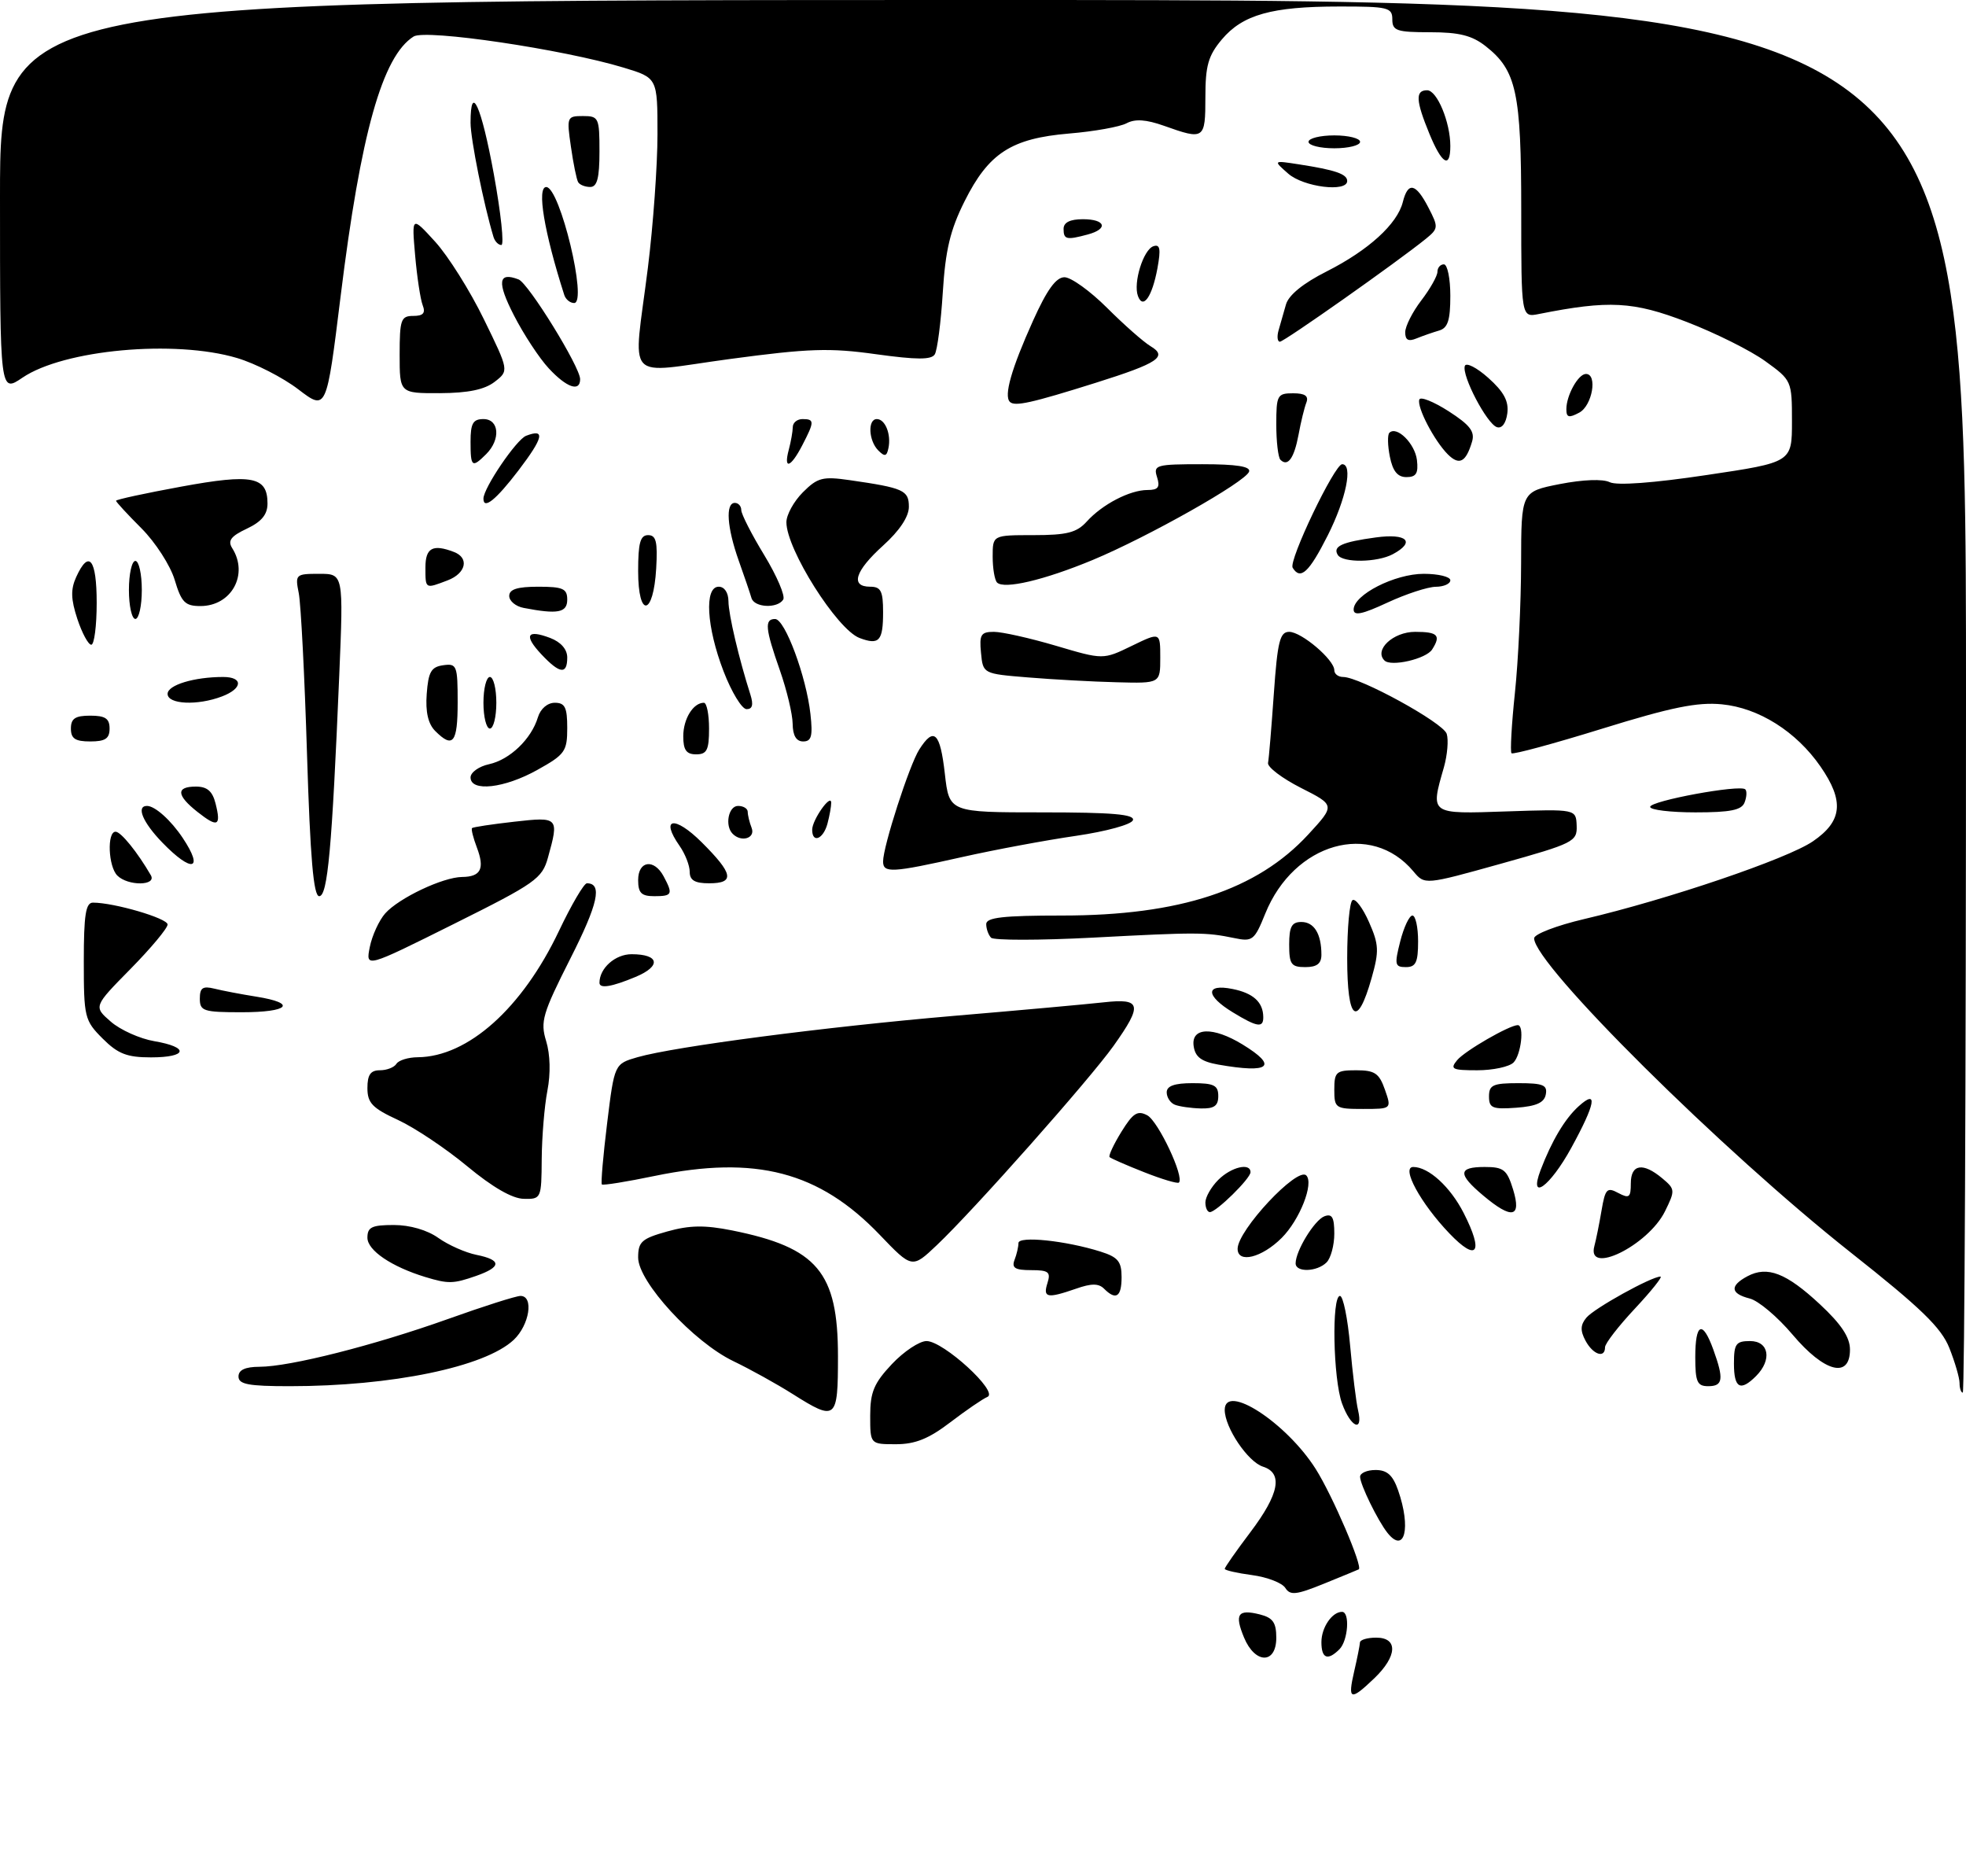 <?xml version="1.0" encoding="UTF-8" standalone="no"?>
<!DOCTYPE svg PUBLIC "-//W3C//DTD SVG 1.1//EN" "http://www.w3.org/Graphics/SVG/1.1/DTD/svg11.dtd" >
<svg xmlns="http://www.w3.org/2000/svg" xmlns:xlink="http://www.w3.org/1999/xlink" version="1.1" viewBox="0 0 305 291">
 <g >
 <path fill="currentColor"
d=" M 210.08 259.25 C 210.56 257.19 210.96 255.16 210.98 254.75 C 210.99 254.34 212.12 254.00 213.50 254.00 C 216.92 254.00 216.78 256.88 213.20 260.31 C 209.49 263.86 209.05 263.71 210.08 259.25 Z  M 192.99 253.97 C 191.49 250.35 192.04 249.54 195.45 250.40 C 197.47 250.91 198.00 251.66 198.00 254.02 C 198.00 258.15 194.70 258.11 192.99 253.97 Z  M 205.00 254.70 C 205.00 252.43 206.65 250.00 208.20 250.00 C 209.45 250.00 209.14 254.46 207.80 255.80 C 205.97 257.63 205.00 257.24 205.00 254.70 Z  M 199.40 246.29 C 198.91 245.51 196.59 244.61 194.25 244.30 C 191.91 243.99 190.00 243.55 190.00 243.33 C 190.00 243.10 191.80 240.53 194.00 237.62 C 198.46 231.71 199.08 228.48 195.93 227.48 C 193.59 226.73 190.01 221.42 190.00 218.68 C 190.00 214.45 199.55 220.64 204.11 227.83 C 206.73 231.97 211.48 243.05 210.79 243.41 C 210.63 243.49 208.21 244.49 205.40 245.63 C 201.09 247.38 200.16 247.48 199.40 246.29 Z  M 215.25 237.75 C 213.75 235.87 211.00 230.24 211.00 229.05 C 211.00 228.47 212.08 228.00 213.40 228.00 C 215.20 228.00 216.08 228.80 216.90 231.15 C 218.94 237.00 217.91 241.09 215.25 237.75 Z  M 135.00 219.57 C 135.00 215.92 135.59 214.52 138.37 211.57 C 140.22 209.61 142.64 208.00 143.74 208.00 C 146.36 208.00 155.00 215.91 153.19 216.66 C 152.47 216.96 149.88 218.73 147.43 220.60 C 144.09 223.15 141.99 224.00 138.99 224.00 C 135.00 224.00 135.00 224.00 135.00 219.57 Z  M 208.20 217.68 C 206.81 213.85 206.57 201.00 207.88 201.00 C 208.37 201.00 209.08 204.49 209.46 208.75 C 209.84 213.01 210.39 217.51 210.69 218.75 C 211.51 222.25 209.55 221.40 208.20 217.68 Z  M 122.95 216.20 C 120.50 214.65 116.38 212.37 113.78 211.12 C 107.57 208.14 99.00 198.81 99.00 195.05 C 99.00 192.60 99.54 192.11 103.52 191.00 C 106.98 190.03 109.32 189.99 113.57 190.84 C 126.80 193.50 130.00 197.30 130.00 210.37 C 130.00 220.25 129.73 220.48 122.95 216.20 Z  M 304.00 214.52 C 304.00 213.71 303.28 211.25 302.41 209.06 C 301.15 205.91 298.01 202.87 287.16 194.30 C 267.13 178.47 238.00 149.57 238.00 145.53 C 238.00 144.89 241.49 143.55 245.75 142.55 C 258.73 139.51 277.28 133.21 281.25 130.49 C 285.83 127.36 286.14 124.25 282.42 118.88 C 278.66 113.45 272.84 109.79 267.12 109.24 C 263.34 108.87 259.27 109.70 248.59 113.01 C 241.07 115.34 234.72 117.06 234.49 116.83 C 234.27 116.60 234.50 112.38 235.02 107.46 C 235.54 102.53 235.97 93.50 235.98 87.38 C 236.00 76.26 236.00 76.26 241.98 75.08 C 245.58 74.38 248.66 74.26 249.73 74.79 C 250.83 75.33 256.49 74.92 264.75 73.68 C 278.00 71.71 278.00 71.71 278.00 65.36 C 278.00 59.08 277.96 58.98 273.89 56.04 C 271.64 54.40 266.13 51.65 261.66 49.93 C 253.38 46.74 249.61 46.54 238.75 48.70 C 236.00 49.25 236.00 49.25 236.00 32.59 C 236.00 14.34 235.26 10.92 230.49 7.17 C 228.37 5.50 226.37 5.00 221.87 5.00 C 216.67 5.00 216.00 4.77 216.00 3.00 C 216.00 1.16 215.34 1.00 207.75 1.01 C 197.29 1.01 192.79 2.28 189.56 6.11 C 187.44 8.63 187.00 10.18 187.00 15.08 C 187.00 21.63 186.83 21.74 180.58 19.51 C 177.81 18.53 176.10 18.41 174.77 19.12 C 173.74 19.67 169.74 20.39 165.87 20.71 C 156.89 21.47 153.38 23.74 149.64 31.22 C 147.41 35.67 146.67 38.79 146.26 45.38 C 145.97 50.02 145.41 54.33 145.02 54.96 C 144.50 55.82 142.21 55.81 135.91 54.94 C 128.71 53.93 125.46 54.04 113.25 55.68 C 96.57 57.92 98.23 59.77 100.51 41.54 C 101.33 34.96 102.00 25.64 102.00 20.83 C 102.00 12.08 102.00 12.08 96.75 10.49 C 87.40 7.65 66.04 4.49 64.17 5.66 C 59.32 8.71 55.96 20.68 52.84 45.97 C 50.65 63.72 50.65 63.72 46.28 60.39 C 43.88 58.55 39.60 56.37 36.78 55.53 C 27.11 52.65 9.88 54.23 3.48 58.58 C 0.00 60.94 0.00 60.94 0.00 30.47 C 0.00 0.00 0.00 0.00 152.50 0.00 C 305.00 0.00 305.00 0.00 305.00 108.00 C 305.00 167.40 304.77 216.00 304.50 216.00 C 304.23 216.00 304.00 215.33 304.00 214.52 Z  M 37.00 213.50 C 37.00 212.48 38.03 212.00 40.25 211.99 C 44.99 211.98 58.03 208.67 69.50 204.58 C 75.00 202.61 80.06 201.00 80.75 201.00 C 82.85 201.00 82.14 205.52 79.69 207.82 C 75.22 212.02 60.78 215.00 44.93 215.00 C 38.55 215.00 37.00 214.71 37.00 213.50 Z  M 263.00 210.50 C 263.00 205.18 264.13 204.70 265.80 209.32 C 267.46 213.92 267.31 215.00 265.00 215.00 C 263.30 215.00 263.00 214.33 263.00 210.50 Z  M 269.00 211.50 C 269.00 208.43 269.31 208.00 271.50 208.00 C 274.44 208.00 274.94 210.92 272.43 213.43 C 269.99 215.87 269.00 215.31 269.00 211.50 Z  M 278.10 207.01 C 275.78 204.26 272.79 201.73 271.44 201.40 C 268.45 200.64 268.32 199.43 271.09 197.95 C 274.18 196.30 277.12 197.44 282.34 202.30 C 285.65 205.38 287.00 207.42 287.00 209.32 C 287.00 213.88 283.03 212.85 278.10 207.01 Z  M 245.97 207.94 C 245.14 206.39 245.17 205.49 246.12 204.36 C 247.32 202.92 256.19 198.00 257.60 198.00 C 257.97 198.00 256.19 200.23 253.64 202.96 C 251.09 205.68 249.00 208.38 249.00 208.96 C 249.00 210.74 247.13 210.11 245.97 207.94 Z  M 162.50 199.00 C 163.04 197.29 162.68 197.00 159.96 197.00 C 157.48 197.00 156.92 196.66 157.39 195.42 C 157.73 194.55 158.00 193.37 158.00 192.80 C 158.00 191.66 165.33 192.42 170.75 194.13 C 173.44 194.98 174.00 195.66 174.00 198.08 C 174.00 201.16 173.13 201.73 171.28 199.88 C 170.44 199.04 169.31 199.04 166.93 199.88 C 162.45 201.43 161.77 201.30 162.50 199.00 Z  M 65.99 198.07 C 60.74 196.47 57.00 193.94 57.00 191.97 C 57.00 190.33 57.68 190.00 61.10 190.00 C 63.59 190.00 66.29 190.78 68.01 192.01 C 69.56 193.11 72.22 194.29 73.92 194.63 C 77.85 195.42 77.83 196.51 73.85 197.90 C 70.32 199.13 69.56 199.15 65.99 198.07 Z  M 136.47 191.51 C 127.08 181.72 117.25 179.15 101.56 182.39 C 97.23 183.29 93.55 183.88 93.37 183.71 C 93.20 183.53 93.57 179.25 94.19 174.20 C 95.32 165.01 95.32 165.01 98.91 163.97 C 104.68 162.32 128.03 159.27 148.00 157.56 C 158.18 156.70 168.64 155.75 171.25 155.46 C 177.08 154.81 177.30 155.82 172.75 162.22 C 169.03 167.44 151.05 187.72 145.33 193.13 C 141.50 196.76 141.50 196.76 136.47 191.51 Z  M 201.00 195.95 C 201.00 194.01 203.91 189.25 205.46 188.65 C 206.65 188.20 207.00 188.80 207.00 191.33 C 207.00 193.13 206.46 195.14 205.80 195.80 C 204.32 197.28 201.00 197.38 201.00 195.95 Z  M 192.00 193.69 C 192.00 190.82 201.26 180.92 202.65 182.31 C 203.87 183.54 201.64 189.20 198.84 192.00 C 195.76 195.08 192.00 196.01 192.00 193.69 Z  M 224.86 191.31 C 220.38 186.63 217.32 181.00 219.25 181.00 C 221.63 181.00 225.00 184.08 227.07 188.14 C 230.22 194.31 229.17 195.81 224.86 191.31 Z  M 247.35 193.25 C 247.61 192.29 248.11 189.81 248.46 187.74 C 249.03 184.39 249.31 184.09 251.05 185.03 C 252.75 185.93 253.00 185.74 253.00 183.54 C 253.00 180.55 254.88 180.25 257.87 182.75 C 259.89 184.44 259.90 184.63 258.30 187.88 C 255.67 193.19 246.07 197.90 247.35 193.25 Z  M 187.00 186.50 C 187.00 185.68 187.90 184.10 189.00 183.00 C 191.00 181.00 194.00 180.29 194.00 181.81 C 194.00 182.79 188.69 188.00 187.70 188.00 C 187.31 188.00 187.00 187.32 187.00 186.50 Z  M 230.08 185.41 C 226.13 182.09 226.19 181.00 230.33 181.00 C 233.27 181.00 233.79 181.42 234.74 184.50 C 236.08 188.88 234.55 189.18 230.08 185.41 Z  M 72.50 180.90 C 69.20 178.16 64.36 174.92 61.75 173.71 C 57.76 171.87 57.00 171.07 57.00 168.76 C 57.00 166.69 57.49 166.00 58.94 166.00 C 60.01 166.00 61.16 165.55 61.50 165.00 C 61.84 164.45 63.33 163.99 64.81 163.98 C 72.60 163.91 81.02 156.38 86.72 144.38 C 88.65 140.32 90.60 137.00 91.05 137.00 C 93.49 137.00 92.79 140.18 88.48 148.68 C 84.16 157.23 83.80 158.45 84.73 161.48 C 85.36 163.53 85.44 166.52 84.92 169.17 C 84.46 171.55 84.07 176.31 84.04 179.75 C 84.00 185.90 83.96 186.00 81.25 185.94 C 79.47 185.91 76.38 184.12 72.50 180.90 Z  M 177.50 181.81 C 174.75 180.73 172.34 179.67 172.14 179.47 C 171.94 179.27 172.76 177.51 173.96 175.56 C 175.77 172.63 176.47 172.18 177.99 172.99 C 179.69 173.91 183.78 182.58 182.89 183.42 C 182.68 183.62 180.25 182.90 177.50 181.81 Z  M 239.00 181.49 C 240.74 176.93 242.77 173.52 244.90 171.59 C 247.95 168.83 247.53 171.17 243.75 178.06 C 240.46 184.06 237.11 186.48 239.00 181.49 Z  M 182.25 171.34 C 181.56 171.06 181.00 170.20 181.00 169.42 C 181.00 168.43 182.22 168.00 185.00 168.00 C 188.33 168.00 189.00 168.33 189.00 170.00 C 189.00 171.53 188.36 171.98 186.25 171.92 C 184.74 171.88 182.94 171.62 182.25 171.34 Z  M 207.00 169.00 C 207.00 166.25 207.29 166.00 210.40 166.00 C 213.28 166.00 213.96 166.46 214.85 169.00 C 215.90 172.00 215.90 172.00 211.45 172.00 C 207.17 172.00 207.00 171.88 207.00 169.00 Z  M 231.00 170.06 C 231.00 168.28 231.62 168.00 235.57 168.00 C 239.39 168.00 240.09 168.29 239.81 169.75 C 239.57 171.03 238.34 171.58 235.24 171.81 C 231.53 172.08 231.00 171.86 231.00 170.06 Z  M 189.00 165.12 C 186.37 164.65 185.42 163.94 185.18 162.25 C 184.76 159.32 188.18 159.20 192.75 161.99 C 198.35 165.41 197.01 166.53 189.00 165.12 Z  M 226.06 164.43 C 227.25 162.99 234.17 159.00 235.46 159.00 C 236.51 159.00 235.98 163.62 234.80 164.80 C 234.14 165.46 231.61 166.00 229.18 166.00 C 225.27 166.00 224.91 165.82 226.06 164.43 Z  M 15.92 161.08 C 13.12 158.28 13.00 157.78 13.00 149.08 C 13.00 141.89 13.30 140.00 14.42 140.00 C 17.72 140.00 26.00 142.43 26.00 143.39 C 26.00 143.97 23.41 147.07 20.25 150.28 C 14.50 156.12 14.50 156.12 17.19 158.46 C 18.67 159.75 21.71 161.11 23.94 161.49 C 29.42 162.42 29.09 164.00 23.42 164.00 C 19.70 164.00 18.30 163.46 15.92 161.08 Z  M 191.25 157.01 C 186.99 154.42 186.97 152.54 191.20 153.39 C 194.42 154.03 195.96 155.43 195.98 157.75 C 196.01 159.47 195.03 159.32 191.25 157.01 Z  M 31.00 154.89 C 31.00 153.21 31.45 152.90 33.25 153.34 C 34.49 153.65 37.41 154.21 39.75 154.58 C 46.16 155.60 44.85 157.00 37.50 157.00 C 31.56 157.00 31.00 156.82 31.00 154.89 Z  M 209.00 148.64 C 209.00 143.95 209.37 139.89 209.83 139.61 C 210.28 139.32 211.44 140.86 212.39 143.03 C 213.92 146.50 213.97 147.51 212.80 151.65 C 210.56 159.59 209.00 158.35 209.00 148.64 Z  M 93.00 152.43 C 93.00 150.17 95.44 148.00 97.98 148.00 C 102.30 148.00 102.63 149.84 98.60 151.52 C 94.89 153.07 93.00 153.38 93.00 152.43 Z  M 57.37 146.88 C 57.73 145.09 58.81 142.75 59.76 141.67 C 61.89 139.28 68.71 136.05 71.69 136.02 C 74.60 135.99 75.23 134.74 73.98 131.45 C 73.41 129.95 73.07 128.59 73.23 128.44 C 73.38 128.28 76.32 127.84 79.76 127.45 C 86.67 126.67 86.75 126.75 85.01 133.01 C 84.11 136.27 83.09 136.99 70.38 143.32 C 56.72 150.13 56.72 150.13 57.37 146.88 Z  M 200.00 146.50 C 200.00 143.73 200.40 143.00 201.89 143.00 C 203.87 143.00 205.00 144.84 205.00 148.08 C 205.00 149.46 204.30 150.00 202.50 150.00 C 200.31 150.00 200.00 149.57 200.00 146.50 Z  M 217.23 146.00 C 217.79 143.80 218.64 142.00 219.12 142.00 C 219.60 142.00 220.00 143.80 220.00 146.00 C 220.00 149.26 219.65 150.00 218.11 150.00 C 216.39 150.00 216.31 149.62 217.23 146.00 Z  M 153.75 145.44 C 153.34 145.01 153.00 144.07 153.00 143.33 C 153.00 142.30 155.63 142.00 164.79 142.00 C 183.02 142.00 195.01 138.05 202.96 129.43 C 207.14 124.89 207.14 124.89 201.82 122.20 C 198.89 120.71 196.60 118.97 196.72 118.33 C 196.85 117.68 197.25 112.84 197.62 107.58 C 198.19 99.48 198.56 98.00 200.00 98.00 C 201.91 98.00 207.00 102.33 207.00 103.95 C 207.00 104.53 207.61 105.00 208.37 105.00 C 210.96 105.00 223.89 112.09 224.44 113.82 C 224.74 114.77 224.54 117.11 224.00 119.02 C 221.89 126.36 221.75 126.26 233.75 125.85 C 244.50 125.49 244.50 125.49 244.60 128.07 C 244.69 130.53 244.13 130.81 232.86 133.96 C 221.03 137.26 221.03 137.26 219.27 135.15 C 212.70 127.30 200.74 130.71 196.29 141.70 C 194.62 145.84 194.31 146.09 191.50 145.50 C 187.03 144.58 185.81 144.57 169.50 145.43 C 161.25 145.86 154.16 145.86 153.75 145.44 Z  M 47.63 117.01 C 47.26 104.92 46.68 93.67 46.35 92.01 C 45.77 89.09 45.86 89.00 49.52 89.00 C 53.29 89.00 53.29 89.00 52.63 104.75 C 51.50 131.69 50.83 139.00 49.52 139.00 C 48.64 139.00 48.13 133.13 47.63 117.01 Z  M 99.00 136.50 C 99.00 133.49 101.47 133.14 102.96 135.93 C 104.44 138.70 104.30 139.00 101.50 139.00 C 99.50 139.00 99.00 138.50 99.00 136.50 Z  M 18.20 135.80 C 16.79 134.39 16.58 129.00 17.93 129.00 C 18.76 129.00 21.33 132.18 23.40 135.75 C 24.35 137.40 19.85 137.45 18.20 135.80 Z  M 107.00 135.22 C 107.00 134.24 106.29 132.43 105.43 131.20 C 102.36 126.82 104.64 126.45 108.85 130.63 C 113.78 135.54 114.04 137.00 110.00 137.00 C 107.79 137.00 107.00 136.53 107.00 135.22 Z  M 137.00 133.61 C 137.00 131.27 141.08 118.65 142.61 116.25 C 144.89 112.67 145.85 113.58 146.58 120.00 C 147.26 126.00 147.26 126.00 161.71 126.00 C 172.55 126.00 176.07 126.30 175.76 127.21 C 175.54 127.88 171.63 128.95 166.93 129.64 C 162.29 130.31 154.34 131.79 149.26 132.93 C 138.34 135.38 137.00 135.45 137.00 133.61 Z  M 25.20 130.70 C 22.14 127.55 21.08 125.00 22.81 125.00 C 24.04 125.00 26.52 127.22 28.35 129.97 C 31.70 135.00 29.79 135.44 25.20 130.70 Z  M 113.67 129.33 C 112.41 128.08 113.00 125.00 114.50 125.00 C 115.33 125.00 116.00 125.41 116.00 125.92 C 116.00 126.42 116.27 127.55 116.61 128.42 C 117.22 130.01 115.02 130.69 113.67 129.33 Z  M 126.00 128.69 C 126.00 127.16 128.93 123.01 128.95 124.50 C 128.96 125.05 128.70 126.51 128.37 127.75 C 127.72 130.17 126.00 130.85 126.00 128.69 Z  M 30.65 125.94 C 27.36 123.35 27.27 122.00 30.39 122.00 C 32.14 122.00 32.96 122.71 33.44 124.62 C 34.33 128.15 33.78 128.41 30.65 125.94 Z  M 256.00 125.15 C 256.00 124.21 269.97 121.64 270.76 122.43 C 271.03 122.69 270.98 123.61 270.65 124.46 C 270.20 125.65 268.45 126.00 263.03 126.00 C 259.16 126.00 256.00 125.62 256.00 125.15 Z  M 73.00 120.58 C 73.00 119.80 74.29 118.87 75.87 118.53 C 79.10 117.82 82.43 114.63 83.45 111.25 C 83.85 109.93 84.93 109.00 86.07 109.00 C 87.65 109.00 88.00 109.71 88.00 112.91 C 88.00 116.53 87.65 117.03 83.37 119.41 C 78.26 122.27 73.00 122.86 73.00 120.58 Z  M 106.00 114.20 C 106.00 111.50 107.54 109.00 109.20 109.00 C 109.64 109.00 110.00 110.80 110.00 113.00 C 110.00 116.33 109.67 117.00 108.00 117.00 C 106.48 117.00 106.00 116.33 106.00 114.20 Z  M 11.00 113.00 C 11.00 111.44 11.67 111.00 14.00 111.00 C 16.33 111.00 17.00 111.44 17.00 113.00 C 17.00 114.56 16.33 115.00 14.00 115.00 C 11.67 115.00 11.00 114.56 11.00 113.00 Z  M 67.52 113.38 C 66.42 112.28 65.99 110.42 66.20 107.63 C 66.45 104.22 66.89 103.44 68.75 103.18 C 70.87 102.88 71.00 103.21 71.00 108.93 C 71.00 115.22 70.28 116.14 67.52 113.38 Z  M 122.97 112.25 C 122.95 110.74 122.06 107.03 121.00 104.00 C 118.71 97.49 118.57 96.00 120.25 96.01 C 121.78 96.02 125.09 104.94 125.73 110.75 C 126.11 114.18 125.89 115.00 124.60 115.00 C 123.53 115.00 122.99 114.09 122.97 112.25 Z  M 75.00 109.00 C 75.00 106.80 75.45 105.00 76.00 105.00 C 76.55 105.00 77.00 106.80 77.00 109.00 C 77.00 111.20 76.55 113.00 76.00 113.00 C 75.45 113.00 75.00 111.20 75.00 109.00 Z  M 112.25 104.12 C 109.60 97.23 109.24 91.00 111.50 91.00 C 112.39 91.00 113.00 91.92 113.01 93.25 C 113.02 95.31 114.64 102.18 116.42 107.75 C 116.91 109.31 116.73 110.00 115.82 109.99 C 115.09 109.98 113.49 107.34 112.25 104.12 Z  M 26.00 107.62 C 26.00 106.25 30.12 105.00 34.62 105.00 C 37.77 105.00 37.66 106.80 34.43 108.02 C 30.63 109.47 26.00 109.25 26.00 107.62 Z  M 159.50 105.07 C 152.50 104.50 152.50 104.50 152.19 101.25 C 151.91 98.43 152.18 98.00 154.19 98.00 C 155.46 98.00 159.79 98.97 163.82 100.16 C 171.14 102.33 171.14 102.33 175.57 100.18 C 180.00 98.03 180.00 98.03 180.00 102.01 C 180.00 106.00 180.00 106.00 173.25 105.82 C 169.54 105.73 163.35 105.39 159.50 105.07 Z  M 84.00 101.50 C 81.21 98.53 81.73 97.57 85.36 98.95 C 87.01 99.58 88.00 100.71 88.00 101.98 C 88.00 104.66 86.85 104.53 84.00 101.50 Z  M 214.78 102.44 C 213.13 100.80 216.13 98.00 219.54 98.00 C 223.06 98.00 223.58 98.54 222.18 100.73 C 221.26 102.20 215.79 103.46 214.78 102.44 Z  M 12.00 96.00 C 10.99 92.93 10.95 91.41 11.82 89.50 C 13.79 85.17 15.00 86.68 15.00 93.50 C 15.00 97.08 14.62 100.00 14.16 100.00 C 13.70 100.00 12.73 98.20 12.00 96.00 Z  M 133.34 98.95 C 129.86 97.63 122.00 85.20 122.00 81.00 C 122.00 79.85 123.15 77.76 124.56 76.35 C 126.84 74.07 127.63 73.87 131.81 74.47 C 140.19 75.68 141.00 76.04 141.00 78.61 C 141.00 80.14 139.55 82.32 137.00 84.62 C 132.64 88.56 131.87 91.00 135.00 91.00 C 136.66 91.00 137.00 91.67 137.00 94.94 C 137.00 99.43 136.39 100.10 133.34 98.95 Z  M 20.00 91.50 C 20.00 89.03 20.45 87.00 21.00 87.00 C 21.55 87.00 22.00 89.03 22.00 91.50 C 22.00 93.97 21.55 96.00 21.00 96.00 C 20.45 96.00 20.00 93.97 20.00 91.50 Z  M 210.00 94.54 C 210.00 92.25 216.38 89.00 220.87 89.00 C 223.14 89.00 225.00 89.45 225.00 90.00 C 225.00 90.55 223.99 91.00 222.75 91.01 C 221.51 91.02 218.14 92.12 215.25 93.46 C 211.32 95.29 210.00 95.56 210.00 94.54 Z  M 81.25 94.29 C 80.01 94.06 79.00 93.22 79.00 92.43 C 79.00 91.40 80.26 91.00 83.50 91.00 C 87.33 91.00 88.00 91.30 88.00 93.00 C 88.00 95.03 86.54 95.31 81.25 94.29 Z  M 27.10 89.94 C 26.43 87.71 24.11 84.11 21.94 81.94 C 19.77 79.77 18.00 77.85 18.00 77.67 C 18.00 77.48 22.54 76.50 28.10 75.48 C 39.15 73.45 41.50 73.91 41.50 78.10 C 41.50 79.80 40.58 80.92 38.29 82.00 C 35.82 83.16 35.30 83.86 36.02 85.01 C 38.61 89.09 35.92 94.00 31.09 94.00 C 28.71 94.00 28.14 93.42 27.10 89.94 Z  M 99.00 88.58 C 99.00 84.20 99.33 83.00 100.55 83.00 C 101.79 83.00 102.04 84.03 101.80 88.17 C 101.37 95.58 99.00 95.93 99.00 88.58 Z  M 116.58 92.75 C 116.38 92.06 115.50 89.46 114.61 86.97 C 112.78 81.82 112.52 78.00 114.00 78.00 C 114.55 78.00 115.00 78.50 115.00 79.12 C 115.00 79.73 116.60 82.88 118.57 86.11 C 120.53 89.34 121.85 92.43 121.51 92.99 C 120.62 94.42 117.01 94.25 116.58 92.75 Z  M 66.00 88.00 C 66.00 84.97 67.14 84.35 70.42 85.61 C 72.84 86.53 72.30 88.93 69.43 90.02 C 65.94 91.35 66.00 91.39 66.00 88.00 Z  M 154.68 90.35 C 154.31 89.97 154.00 88.17 154.00 86.33 C 154.00 83.00 154.00 83.00 160.35 83.00 C 165.52 83.00 167.04 82.61 168.59 80.90 C 171.01 78.22 175.29 76.00 178.02 76.00 C 179.68 76.00 180.00 75.57 179.50 74.00 C 178.90 72.12 179.32 72.00 186.52 72.00 C 191.85 72.00 194.05 72.35 193.78 73.15 C 193.26 74.73 178.08 83.29 169.50 86.86 C 161.98 89.98 155.77 91.44 154.68 90.35 Z  M 200.54 88.06 C 199.87 86.98 207.04 72.00 208.22 72.00 C 209.93 72.00 208.84 77.37 205.99 83.03 C 203.07 88.81 201.75 90.02 200.54 88.06 Z  M 207.54 86.07 C 206.72 84.74 208.18 84.07 213.42 83.36 C 218.29 82.69 219.66 84.04 216.07 85.96 C 213.66 87.25 208.31 87.32 207.54 86.07 Z  M 75.00 77.34 C 75.00 75.70 80.11 68.17 81.62 67.59 C 84.64 66.43 84.32 67.86 80.43 72.97 C 76.94 77.54 75.00 79.10 75.00 77.34 Z  M 215.62 70.84 C 215.27 69.10 215.24 67.43 215.54 67.13 C 216.68 65.99 219.51 68.79 219.82 71.35 C 220.06 73.42 219.70 74.00 218.19 74.00 C 216.81 74.00 216.07 73.08 215.62 70.84 Z  M 73.00 68.50 C 73.00 65.67 73.38 65.00 75.00 65.00 C 77.45 65.00 77.70 68.16 75.43 70.43 C 73.22 72.63 73.00 72.46 73.00 68.50 Z  M 122.37 69.75 C 122.70 68.51 122.98 66.94 122.99 66.25 C 122.99 65.56 123.67 65.00 124.50 65.00 C 126.37 65.00 126.37 65.39 124.47 69.05 C 122.67 72.54 121.52 72.93 122.37 69.75 Z  M 198.64 71.31 C 198.29 70.95 198.00 68.49 198.00 65.83 C 198.00 61.29 198.16 61.00 200.61 61.00 C 202.46 61.00 203.05 61.42 202.67 62.43 C 202.36 63.21 201.81 65.47 201.45 67.44 C 200.76 71.10 199.78 72.45 198.64 71.31 Z  M 224.61 70.47 C 222.50 68.35 219.78 63.14 220.19 61.97 C 220.36 61.47 222.40 62.29 224.73 63.78 C 228.04 65.91 228.84 66.94 228.37 68.50 C 227.42 71.70 226.39 72.24 224.61 70.47 Z  M 136.25 69.86 C 134.74 68.34 134.59 65.00 136.03 65.00 C 137.33 65.00 138.28 67.37 137.83 69.50 C 137.57 70.80 137.25 70.87 136.25 69.86 Z  M 232.22 66.25 C 230.66 65.72 226.75 58.26 227.25 56.76 C 227.44 56.17 229.09 57.00 230.89 58.61 C 233.31 60.77 234.09 62.23 233.84 64.12 C 233.63 65.67 232.99 66.51 232.22 66.25 Z  M 243.00 63.47 C 243.00 61.32 244.84 58.00 246.04 58.00 C 247.87 58.00 247.03 62.92 245.00 64.00 C 243.39 64.86 243.00 64.76 243.00 63.47 Z  M 156.67 62.33 C 155.71 61.38 156.90 57.21 160.26 49.75 C 162.42 44.95 163.83 43.00 165.14 43.00 C 166.16 43.00 169.13 45.14 171.75 47.75 C 174.36 50.36 177.40 53.04 178.50 53.70 C 181.20 55.31 179.69 56.32 170.00 59.37 C 160.05 62.50 157.42 63.09 156.67 62.33 Z  M 62.00 55.00 C 62.00 49.57 62.20 49.00 64.11 49.00 C 65.66 49.00 66.05 48.56 65.57 47.33 C 65.22 46.42 64.69 42.93 64.40 39.58 C 63.87 33.50 63.87 33.50 67.52 37.50 C 69.52 39.70 72.92 45.10 75.06 49.50 C 78.97 57.50 78.97 57.50 76.73 59.23 C 75.17 60.43 72.62 60.96 68.25 60.98 C 62.00 61.00 62.00 61.00 62.00 55.00 Z  M 85.15 57.15 C 83.69 55.59 81.25 51.88 79.73 48.91 C 77.07 43.73 77.28 42.12 80.45 43.34 C 81.98 43.93 90.00 56.92 90.00 58.81 C 90.00 60.84 87.92 60.13 85.15 57.15 Z  M 198.35 51.25 C 198.62 50.29 199.14 48.48 199.50 47.23 C 199.91 45.77 202.19 43.92 205.83 42.09 C 212.31 38.81 216.77 34.75 217.63 31.34 C 218.43 28.14 219.64 28.40 221.60 32.19 C 223.18 35.24 223.16 35.45 221.18 37.06 C 216.73 40.66 199.22 53.00 198.56 53.00 C 198.18 53.00 198.08 52.21 198.35 51.25 Z  M 218.00 51.54 C 218.00 50.62 219.12 48.39 220.50 46.59 C 221.88 44.79 223.00 42.79 223.00 42.16 C 223.00 41.52 223.45 41.00 224.00 41.00 C 224.55 41.00 225.00 43.20 225.00 45.88 C 225.00 49.68 224.61 50.88 223.25 51.27 C 222.29 51.55 220.71 52.10 219.75 52.49 C 218.49 53.01 218.00 52.74 218.00 51.54 Z  M 87.54 45.75 C 84.41 35.99 83.25 28.99 84.75 29.01 C 86.87 29.05 91.19 47.00 89.07 47.00 C 88.45 47.00 87.76 46.44 87.54 45.75 Z  M 176.54 45.92 C 175.77 43.87 177.38 38.71 178.94 38.19 C 179.97 37.84 180.11 38.61 179.56 41.62 C 178.74 46.04 177.33 48.05 176.54 45.92 Z  M 76.56 36.75 C 75.05 31.77 73.00 21.56 73.00 19.04 C 73.00 12.71 74.67 16.40 76.61 27.00 C 77.71 33.05 78.24 38.00 77.78 38.00 C 77.31 38.00 76.77 37.44 76.56 36.75 Z  M 165.00 35.50 C 165.00 34.50 166.00 34.00 168.00 34.00 C 171.52 34.00 171.99 35.50 168.75 36.37 C 165.44 37.26 165.00 37.15 165.00 35.50 Z  M 89.69 28.25 C 89.45 27.84 88.94 25.36 88.57 22.75 C 87.90 18.14 87.95 18.00 90.44 18.00 C 92.88 18.00 93.00 18.26 93.00 23.50 C 93.00 27.62 92.64 29.00 91.56 29.00 C 90.77 29.00 89.92 28.66 89.69 28.25 Z  M 199.86 26.94 C 197.50 24.87 197.50 24.87 201.50 25.49 C 207.15 26.36 209.00 27.00 209.00 28.07 C 209.00 29.86 202.25 29.02 199.86 26.94 Z  M 221.75 20.74 C 219.63 15.59 219.55 14.00 221.40 14.00 C 222.94 14.00 225.00 18.95 225.00 22.65 C 225.00 26.23 223.69 25.46 221.75 20.74 Z  M 203.00 22.00 C 203.00 21.45 204.80 21.00 207.00 21.00 C 209.20 21.00 211.00 21.45 211.00 22.00 C 211.00 22.55 209.20 23.00 207.00 23.00 C 204.80 23.00 203.00 22.55 203.00 22.00 Z "/>
</g>
</svg>